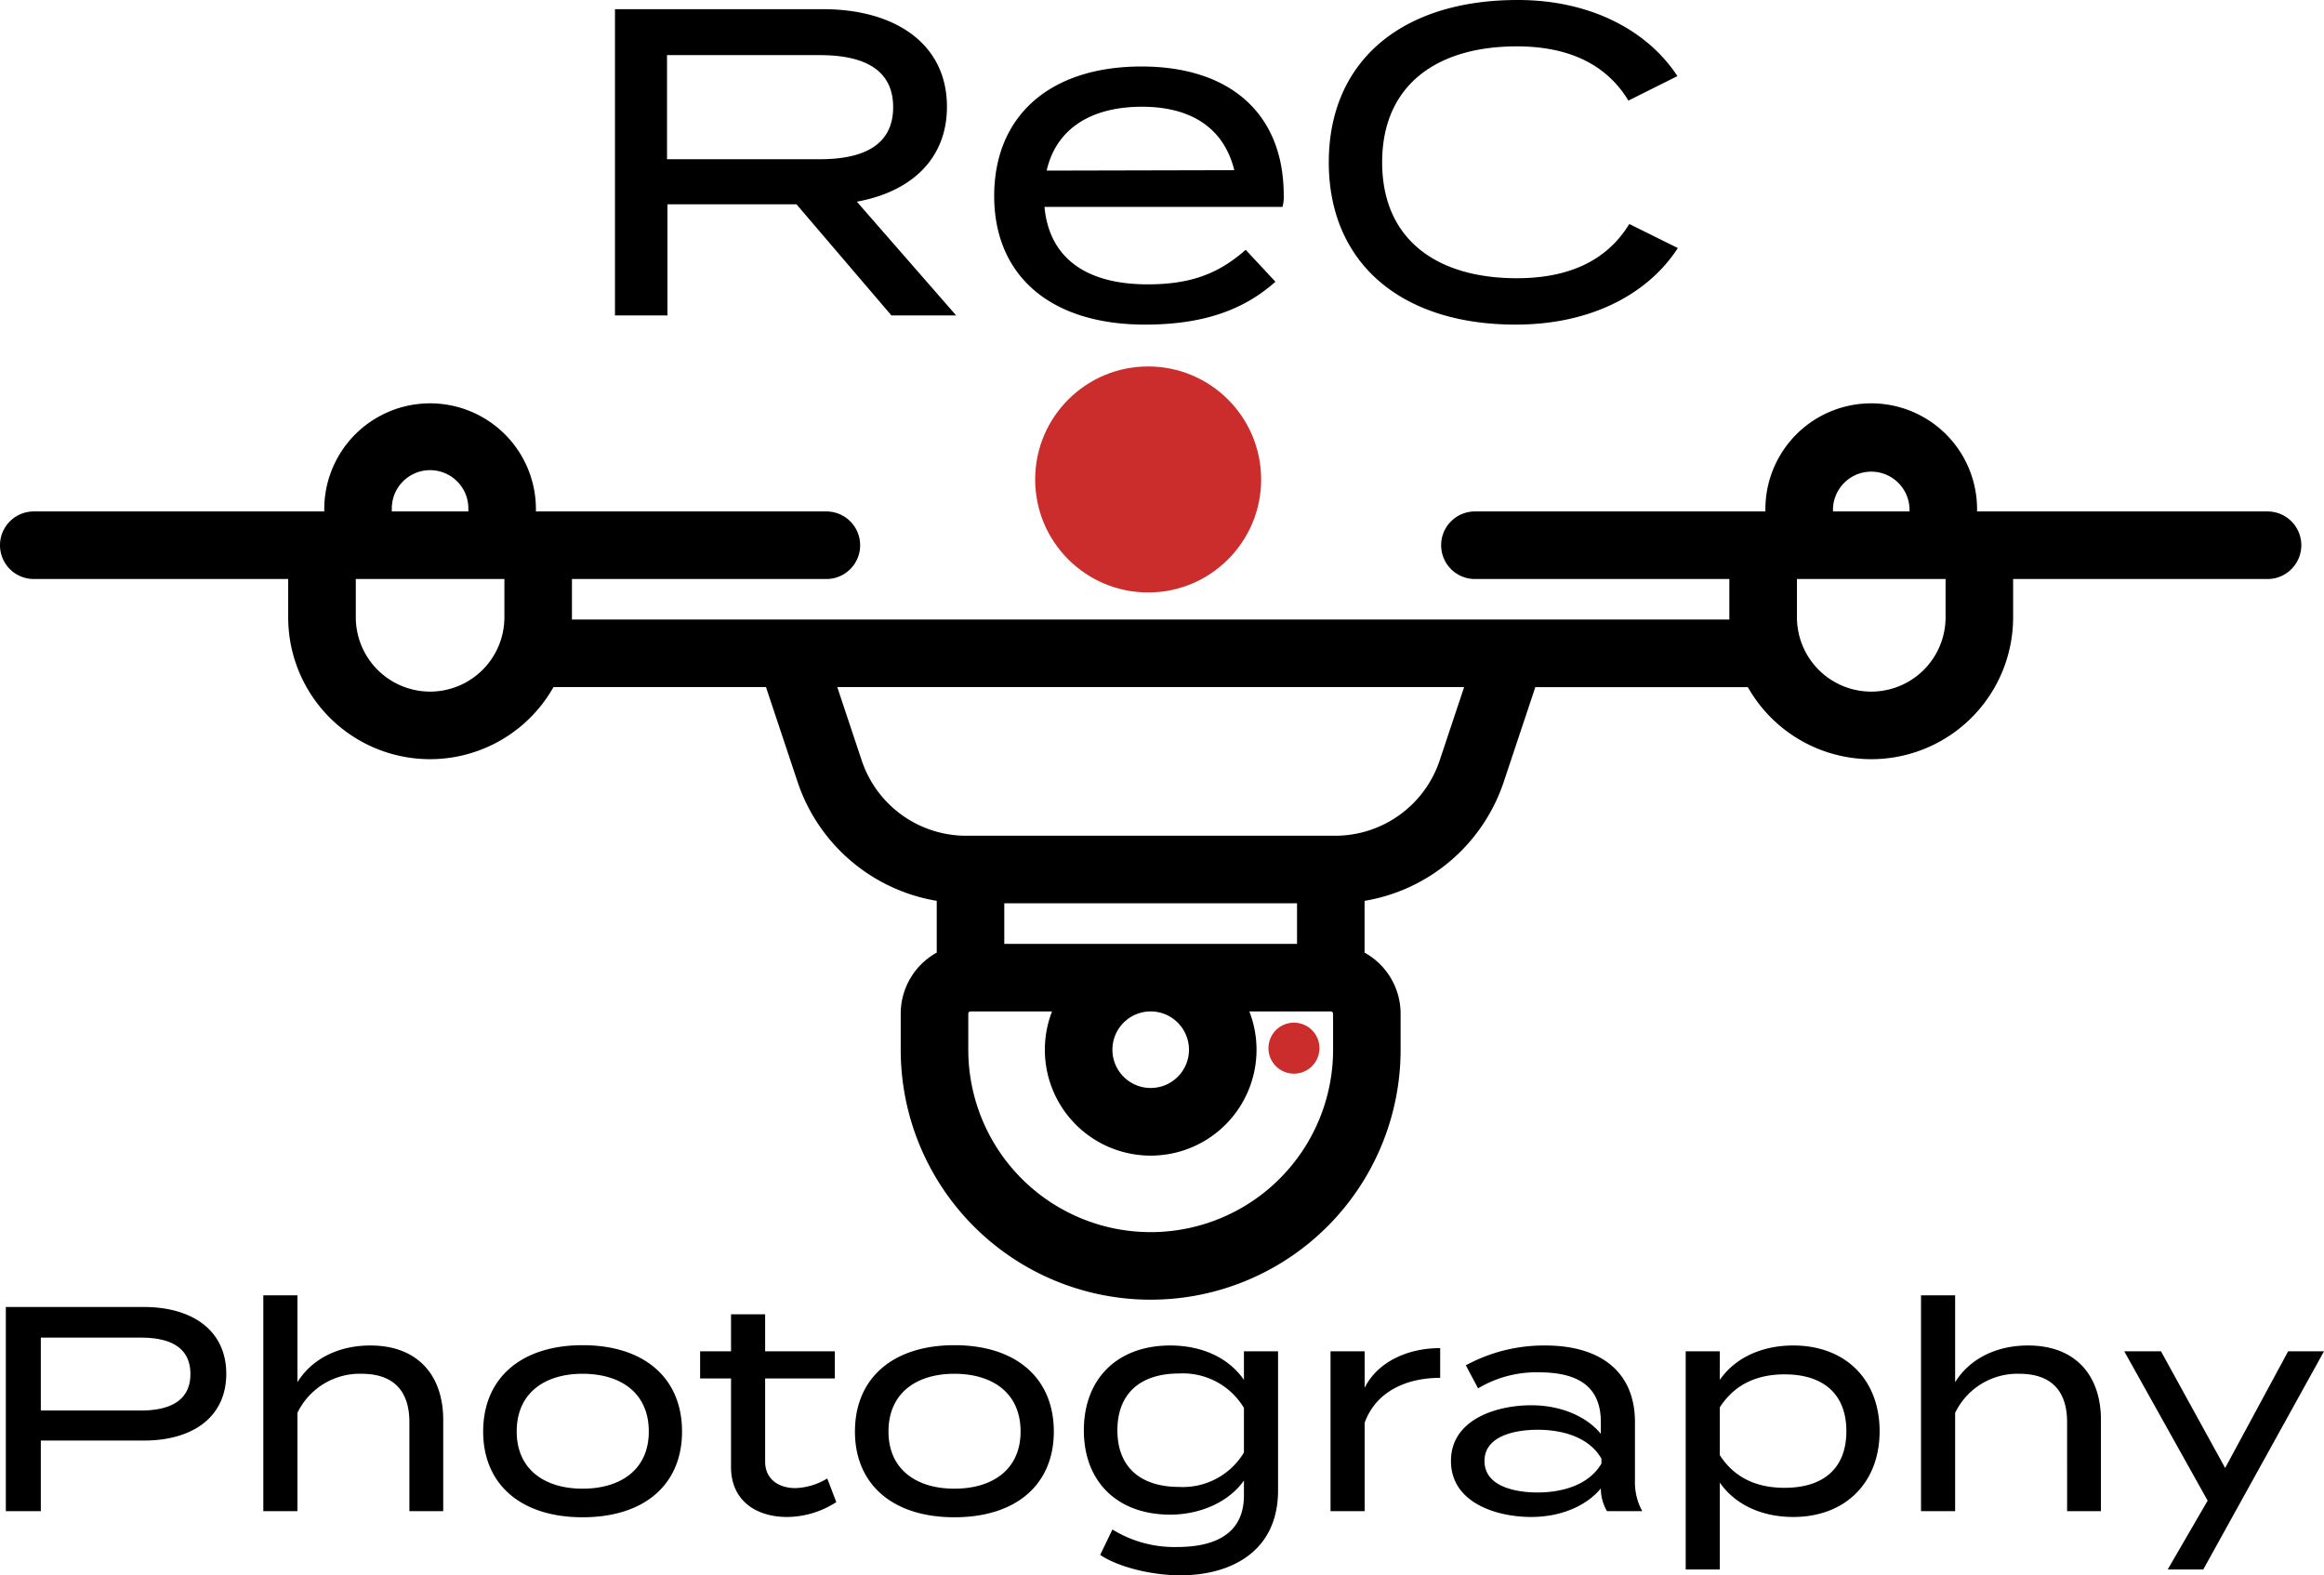 <svg id="Component_2_1" data-name="Component 2 – 1" xmlns="http://www.w3.org/2000/svg" width="318.8" height="216.06" viewBox="0 0 318.8 216.06">
  <g id="Component_1_1" data-name="Component 1 – 1">
    <path id="drone" d="M311.056,170.827H271.208v-.309a14.518,14.518,0,1,0-29.036,0v.309H202.325a4.633,4.633,0,1,0,0,9.267h34.9v5.251c0,.1.006.206.008.309H78.451c0-.1.008-.205.008-.309v-5.251h34.9a4.633,4.633,0,1,0,0-9.267H73.517v-.309a14.518,14.518,0,0,0-29.036,0v.309H4.633a4.633,4.633,0,1,0,0,9.267h34.9v5.251a19.454,19.454,0,0,0,36.391,9.576h29.152l4.323,12.968a24.366,24.366,0,0,0,19.1,16.346v7.1a9.58,9.58,0,0,0-4.942,8.374v4.942a34.287,34.287,0,1,0,68.574,0V239.71a9.58,9.58,0,0,0-4.942-8.374v-7.1a24.367,24.367,0,0,0,19.1-16.346l4.323-12.968h29.152a19.454,19.454,0,0,0,36.391-9.576v-5.251h34.9a4.633,4.633,0,0,0,0-9.267Zm-257.308-.309a5.251,5.251,0,1,1,10.5,0v.309h-10.5ZM59,195.538a10.205,10.205,0,0,1-10.193-10.193v-5.251H69.192v5.251A10.205,10.205,0,0,1,59,195.538Zm118.924,29.036v5.56H137.766v-5.56ZM163.1,244.652a5.251,5.251,0,1,1-5.251-5.251A5.257,5.257,0,0,1,163.1,244.652Zm19.769,0a25.02,25.02,0,0,1-50.041,0V239.71a.309.309,0,0,1,.309-.309h11.18a14.518,14.518,0,1,0,27.063,0h11.18a.309.309,0,0,1,.309.309Zm14.628-39.694a15.116,15.116,0,0,1-14.359,10.349H132.555A15.116,15.116,0,0,1,118.2,204.958l-3.345-10.038h85.989Zm53.946-34.44a5.251,5.251,0,0,1,10.5,0v.309h-10.5Zm15.445,14.827a10.193,10.193,0,0,1-20.387,0v-5.251h20.387Z" transform="translate(0 -100.68)"/>
    <path id="Path_2" data-name="Path 2" d="M53.16,0,39.54-15.6c7.32-1.32,12.36-5.76,12.36-13.02C51.9-37.32,44.7-42,34.92-42H6.36V0h7.2V-15.24h17.7L44.28,0ZM13.5-21.42V-35.7H34.44c6,0,10.08,1.92,10.08,7.14s-4.08,7.14-10.08,7.14Zm51.78,6.54H97.92a4.763,4.763,0,0,0,.18-1.56c0-11.52-7.68-17.7-19.5-17.7-12.66,0-20.22,6.84-20.22,17.76,0,10.8,7.56,17.64,20.7,17.64,7.68,0,13.38-1.86,17.88-5.88L92.88-9c-3.6,3.18-7.38,4.74-13.44,4.74C71.16-4.26,65.94-7.74,65.28-14.88ZM78.66-28.62c6.48,0,11.16,2.7,12.66,8.7l-25.74.06C66.9-25.68,71.76-28.62,78.66-28.62ZM130.08-5.1c-11.1,0-18.48-5.4-18.48-15.9s7.38-15.9,18.48-15.9c6.84,0,12.18,2.28,15.3,7.44l6.72-3.36c-3.9-6-11.58-10.44-21.9-10.44-16.02,0-25.92,8.46-25.92,22.26s9.9,22.26,25.62,22.26c10.62,0,18.3-4.38,22.26-10.5l-6.66-3.3C142.32-7.32,136.92-5.1,130.08-5.1Z" transform="translate(78 43.26)"/>
    <circle id="Ellipse_1" data-name="Ellipse 1" cx="15.5" cy="15.5" r="15.5" transform="translate(142 50.26)" fill="#cb2d2d"/>
    <circle id="Ellipse_2" data-name="Ellipse 2" cx="3.5" cy="3.5" r="3.5" transform="translate(174 140.26)" fill="#cb2d2d"/>
  </g>
  <path id="Path_1" data-name="Path 1" d="M-138.28-28H-157.2V0h4.8V-9.68h14.12c6.8,0,11.32-3.28,11.32-9.16C-126.96-24.68-131.48-28-138.28-28Zm-.4,14.2H-152.4v-10h13.72c4.12,0,6.8,1.4,6.8,5C-131.88-15.24-134.56-13.8-138.68-13.8Zm31.48-8.92c-4.48,0-8.08,1.92-10,5.04V-29.6h-4.68V0h4.68V-13.48a9.49,9.49,0,0,1,8.8-5.36c4.36,0,6.56,2.32,6.56,6.64V0h4.64V-12.52C-97.2-18.44-100.52-22.72-107.2-22.72ZM-78.08.84c8.52,0,13.64-4.52,13.64-11.76,0-7.28-5.12-11.84-13.64-11.84-8.48,0-13.64,4.56-13.64,11.84C-91.72-3.68-86.56.84-78.08.84Zm0-3.92c-5.16,0-9.04-2.6-9.04-7.84,0-5.32,3.88-7.92,9.04-7.92,5.2,0,9.08,2.6,9.08,7.92C-69-5.68-72.88-3.08-78.08-3.08Zm33.56-1.4a8.992,8.992,0,0,1-4.36,1.32c-2.28,0-4.16-1.2-4.16-3.64V-18.2h9.56v-3.72h-9.56V-27h-4.68v5.08h-4.24v3.72h4.24V-6.04c0,4.56,3.4,6.84,7.68,6.84a12.488,12.488,0,0,0,6.76-2.04ZM-27.08.84c8.52,0,13.64-4.52,13.64-11.76,0-7.28-5.12-11.84-13.64-11.84-8.48,0-13.64,4.56-13.64,11.84C-40.72-3.68-35.56.84-27.08.84Zm0-3.92c-5.16,0-9.04-2.6-9.04-7.84,0-5.32,3.88-7.92,9.04-7.92,5.2,0,9.08,2.6,9.08,7.92C-18-5.68-21.88-3.08-27.08-3.08Zm44.4-18.84H12.64V-18C10.6-20.96,7-22.72,2.52-22.72c-7.24,0-11.84,4.56-11.84,11.64C-9.32-4.04-4.72.48,2.52.48,6.68.48,10.6-1.28,12.64-4.2v2.04c0,4.76-3.24,7.08-9.2,7.08A16.225,16.225,0,0,1-5.4,2.52L-7.08,6C-4.6,7.68,0,8.8,3.92,8.8c6.92,0,13.4-3.24,13.4-11.64ZM3.76-3.32c-5.44,0-8.48-2.84-8.48-7.76,0-4.96,3.04-7.8,8.48-7.8a9.767,9.767,0,0,1,8.88,4.72v6.12A9.767,9.767,0,0,1,3.76-3.32ZM29.2,0V-12.12c1.48-4.12,5.48-6.16,10.36-6.16v-4.08c-4.52,0-8.6,1.92-10.36,5.44v-5H24.52V0ZM53.96-22.72A22.454,22.454,0,0,0,43.08-20l1.68,3.16a15.579,15.579,0,0,1,8.32-2.2c5.64,0,8.52,2.12,8.52,6.84v1.6c-1.72-2.12-5.08-3.92-9.56-3.92-4.72,0-11,1.92-11,7.64,0,5.76,6.28,7.68,11,7.68C56.52.8,59.88-1,61.6-3.12v.04A6.156,6.156,0,0,0,62.44,0h4.84a8.214,8.214,0,0,1-1-4.24V-12.2C66.28-19.08,61.6-22.72,53.96-22.72Zm7.72,16.2c-1.76,3-5.48,3.96-8.76,3.96-2.92,0-7.28-.76-7.28-4.32,0-3.52,4.36-4.28,7.28-4.28,3.28,0,7,.92,8.76,3.96ZM88,.8c7.12,0,11.84-4.68,11.84-11.76,0-7.12-4.72-11.76-11.84-11.76-4.68,0-8.2,1.96-10.08,4.72v-3.92H73.24V8h4.68V-3.92C79.8-1.16,83.32.8,88,.8ZM86.8-18.76c5.44,0,8.48,2.8,8.48,7.8S92.24-3.2,86.8-3.2c-3.64,0-6.8-1.24-8.88-4.48v-6.56C80-17.48,83.16-18.76,86.8-18.76Zm33.4-3.96c-4.48,0-8.08,1.92-10,5.04V-29.6h-4.68V0h4.68V-13.48a9.49,9.49,0,0,1,8.8-5.36c4.36,0,6.56,2.32,6.56,6.64V0h4.64V-12.52C130.2-18.44,126.88-22.72,120.2-22.72Zm35.68.8-8.64,16-8.8-16H133.4L144.84-1.44,139.36,8h4.88L160.8-21.92Z" transform="translate(158 207.26)"/>
</svg>
